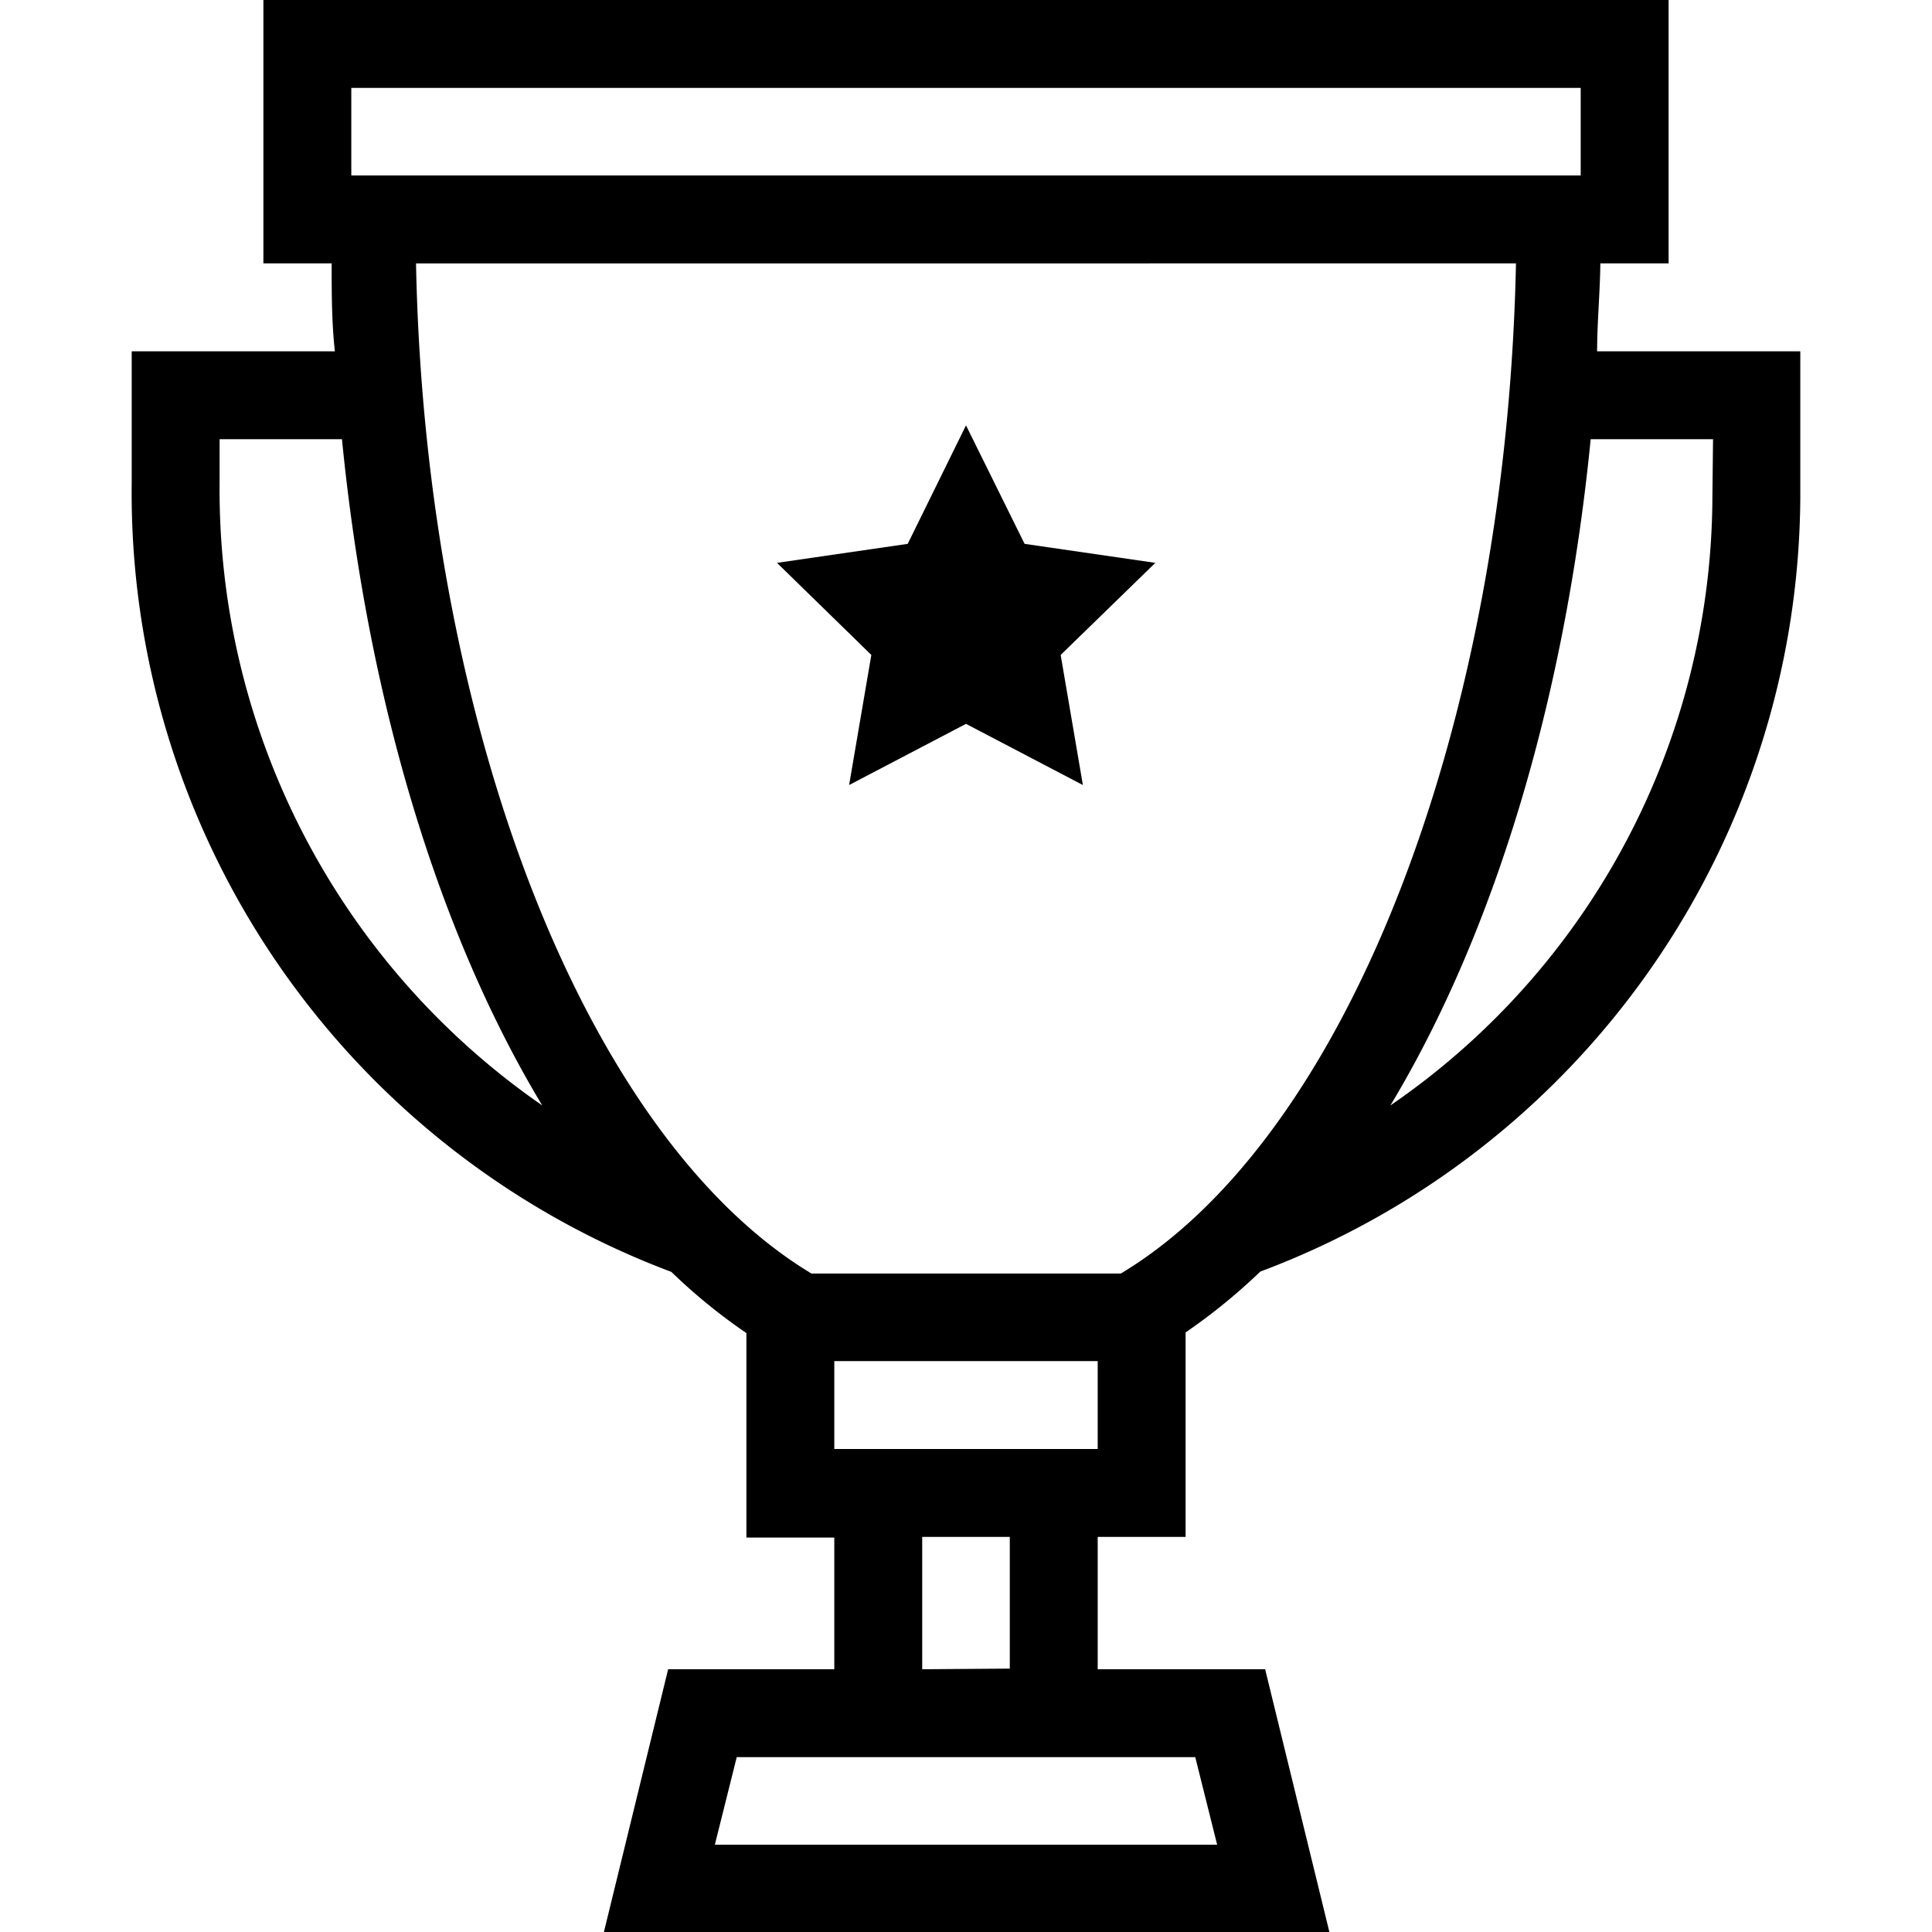 <svg viewBox="0 0 60 60"><polygon points="30 13.21 28.19 16.89 24.13 17.48 27.06 20.34 26.37 24.38 30 22.48 33.63 24.38 32.94 20.34 35.88 17.48 31.82 16.89 30 13.21"/><path d="M49.6,10.91c0-.9.09-1.81.1-2.73h2.12V0H8.18V8.18H10.3c0,.92,0,1.83.1,2.73H4.09V15a25.85,25.85,0,0,0,16.76,24.5,17.64,17.64,0,0,0,2.33,1.9v6.35h2.73v4.09H20.75l-2,8.18H41.29l-2-8.18H34.09V47.73h2.73V41.38a18.29,18.29,0,0,0,2.32-1.89A25.82,25.82,0,0,0,55.91,15.43V10.91ZM10.91,2.73H49.09V5.45H10.91ZM6.82,15V13.64h3.8c.8,8.11,3,15.35,6.22,20.69A23.24,23.24,0,0,1,6.82,15Zm30.3,39.57.68,2.72H22.2l.68-2.72H37.12Zm-8.48-2.73V47.73h2.72v4.09ZM34.09,45H25.91V42.27h8.18Zm.72-5.45H25.2c-7-4.21-12-17-12.28-31.37H47.08C46.78,22.59,41.82,35.34,34.81,39.55ZM53.18,15.43a23,23,0,0,1-10,18.9c3.21-5.33,5.42-12.58,6.22-20.69h3.8Z"/></svg>